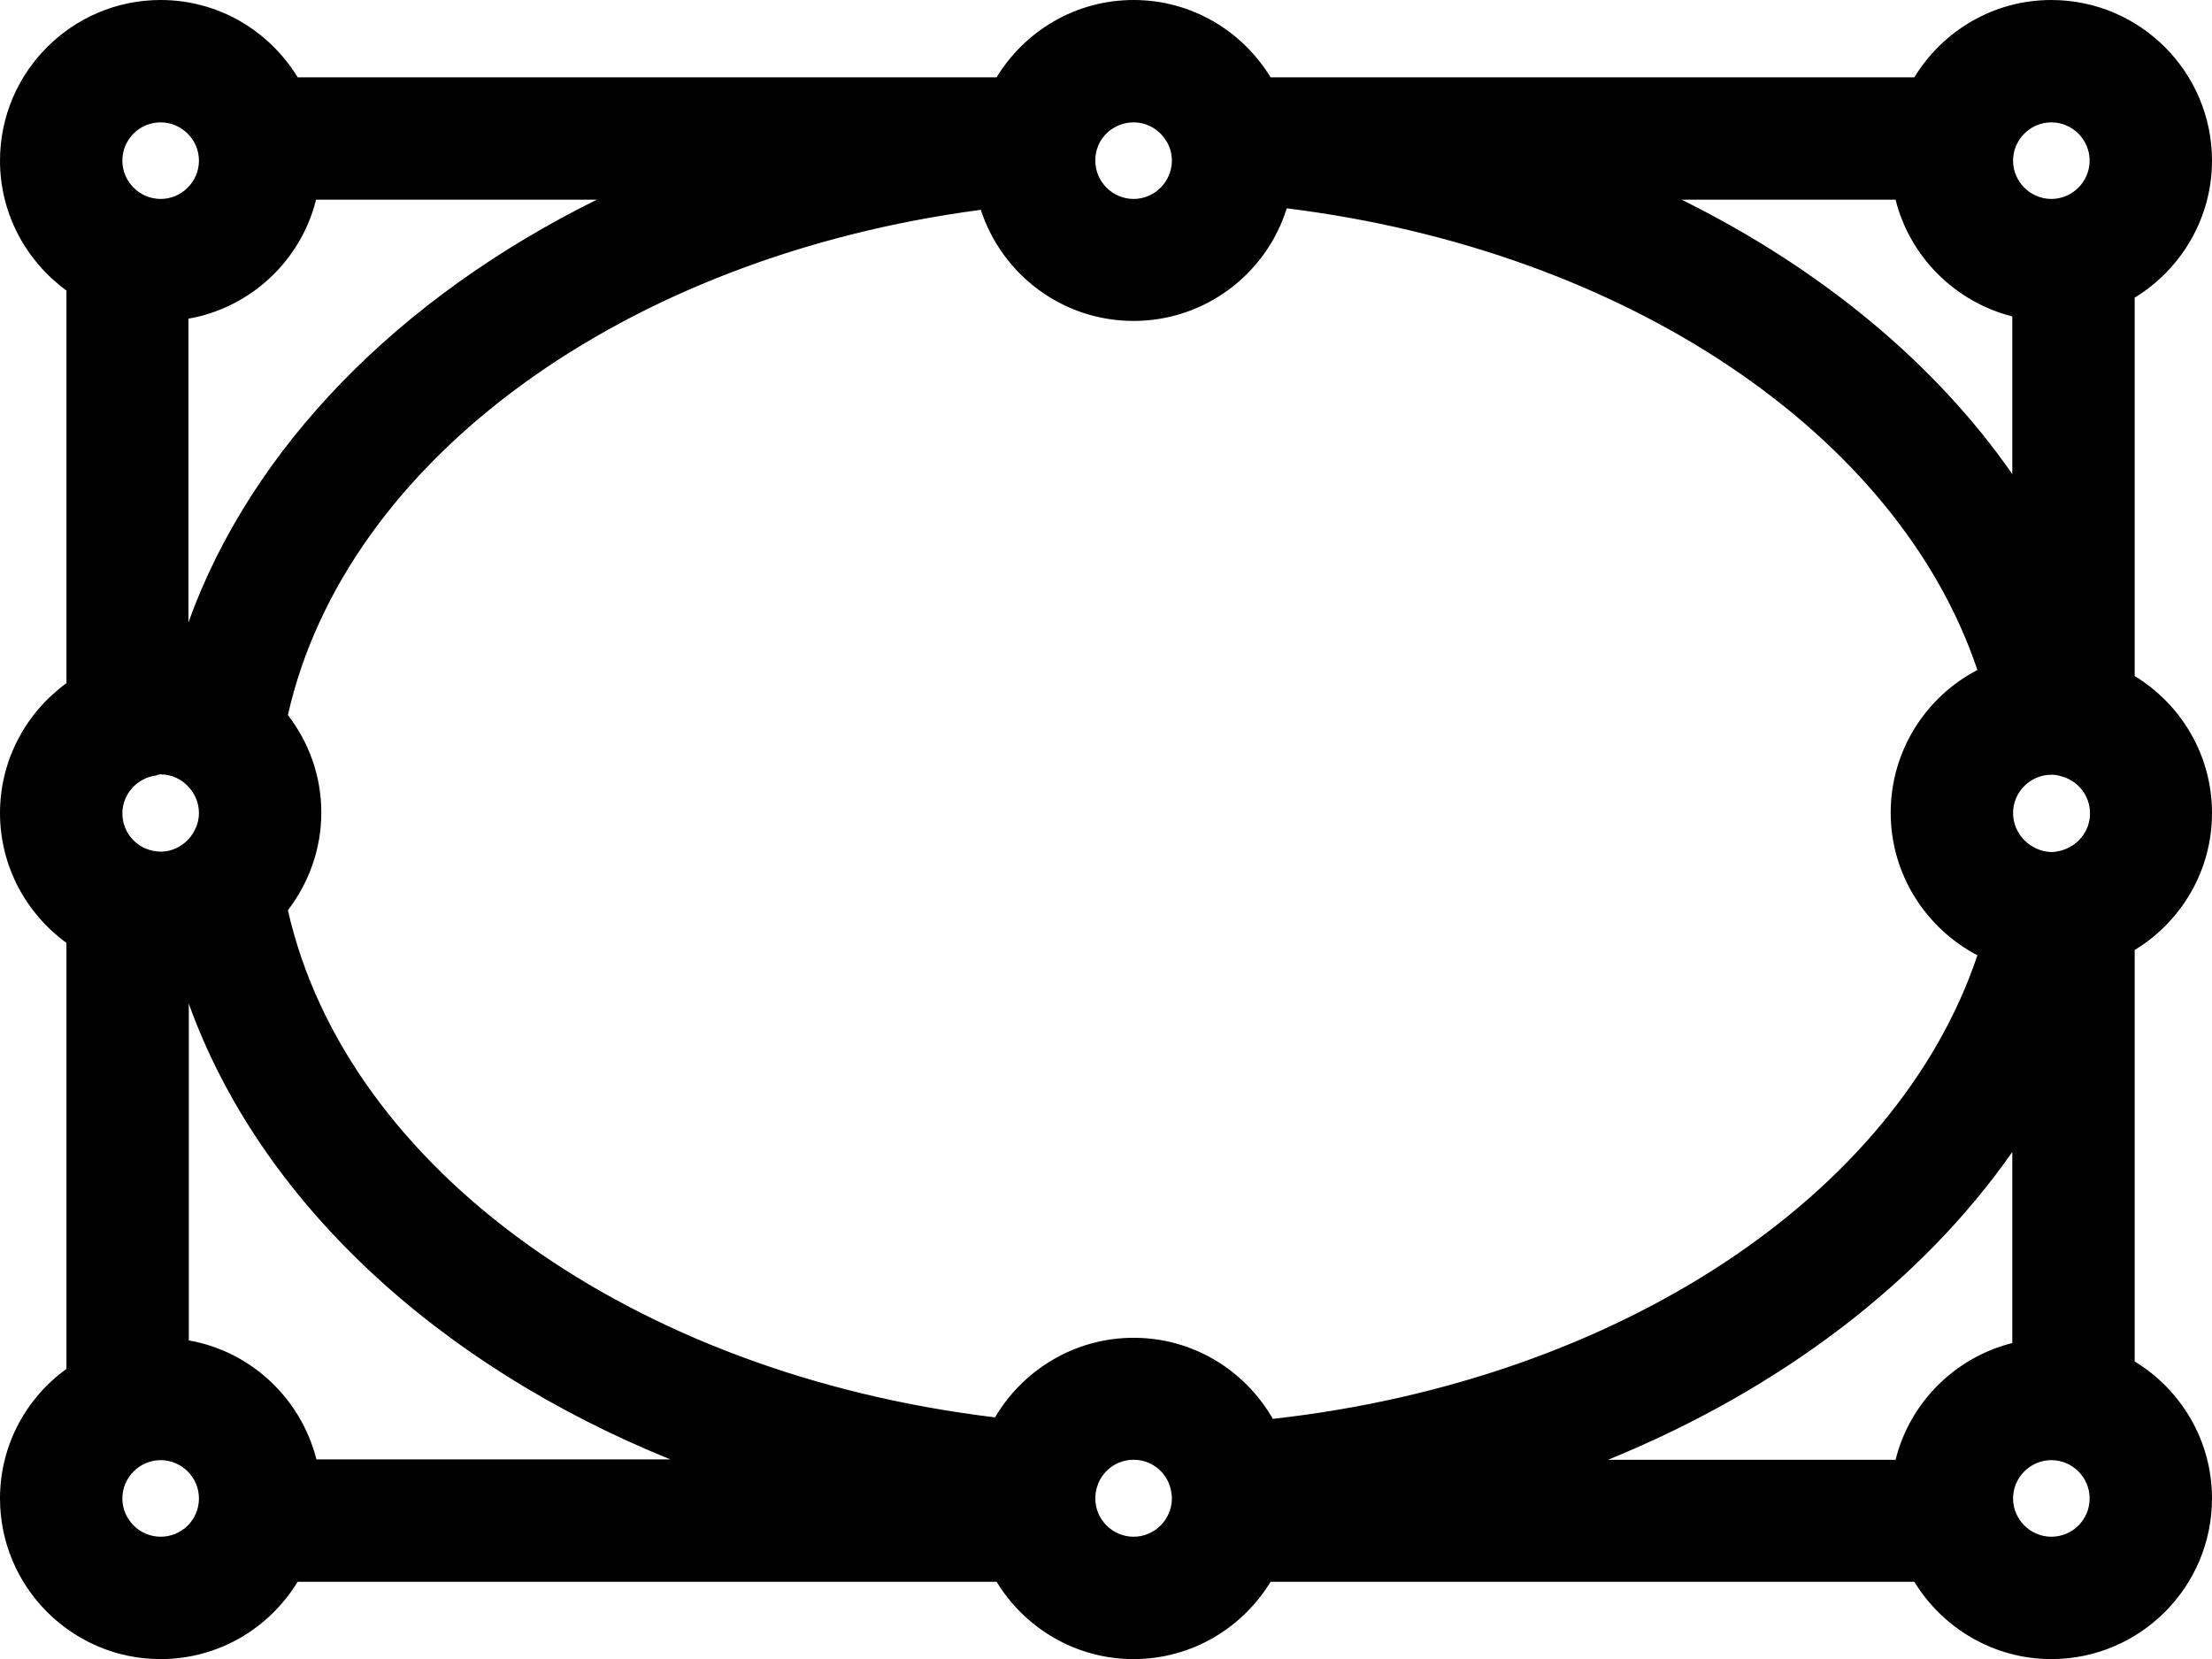<?xml version="1.0" ?><svg id="Capa_1" style="enable-background:new 0 0 589.3 442;" version="1.1" viewBox="0 0 589.3 442" xml:space="preserve" xmlns="http://www.w3.org/2000/svg" xmlns:xlink="http://www.w3.org/1999/xlink"><g><path d="M589.3,216.6c0-15.5-8.3-29-20.6-36.5V79.3c12.3-7.5,20.6-21.1,20.6-36.5c0-23.6-19.2-42.8-42.8-42.8   c-15.5,0-29,8.3-36.5,20.6H338.5C331,8.3,317.5,0,302,0c-15.5,0-29,8.3-36.5,20.6H79.3C71.8,8.3,58.3,0,42.8,0   C19.2,0,0,19.2,0,42.8C0,57,7,69.6,17.7,77.4V182C7,189.8,0,202.4,0,216.6c0,14.2,7,26.8,17.7,34.6v113.5C7,372.4,0,385,0,399.2   C0,422.8,19.2,442,42.8,442c15.5,0,29-8.3,36.5-20.6h186.2C273,433.7,286.5,442,302,442c15.5,0,29-8.3,36.5-20.6H510   c7.5,12.3,21.1,20.6,36.5,20.6c23.6,0,42.8-19.2,42.8-42.8c0-15.5-8.3-29-20.6-36.5V253.1C581,245.6,589.3,232.1,589.3,216.6z    M42.8,409.4c-5.6,0-10.2-4.6-10.2-10.2c0-5.6,4.6-10.2,10.2-10.2c5.6,0,10.2,4.6,10.2,10.2C53,404.9,48.4,409.4,42.8,409.4z    M42.8,32.6c5.6,0,10.2,4.6,10.2,10.2S48.4,53,42.8,53c-5.6,0-10.2-4.6-10.2-10.2S37.1,32.6,42.8,32.6z M312.2,399.2   c0,5.6-4.6,10.2-10.2,10.2c-5.6,0-10.2-4.6-10.2-10.2c0-1.1,0.2-2.2,0.5-3.2c1.3-4.1,5.1-7.1,9.7-7.1c4.6,0,8.4,3,9.7,7.1   C312,397.1,312.2,398.1,312.2,399.2z M339.1,378c-7.4-12.9-21.2-21.6-37.1-21.6c-15.7,0-29.5,8.6-36.9,21.2   C168.5,366,92.3,311.4,76.7,242.5c5.5-7.2,8.9-16.2,8.9-26c0-9.8-3.3-18.7-8.9-26c15.3-68,89.8-122.1,184.6-134.6   c5.6,17.2,21.7,29.6,40.7,29.6c19.1,0,35.4-12.6,40.8-30c90.4,11.2,162.9,60.1,184,123c-13.7,7.1-23.1,21.5-23.1,38   s9.4,30.8,23.1,38C505.4,318.3,431.3,367.7,339.1,378z M42.8,206.3c2.9,0,5.6,1.3,7.4,3.3c1.7,1.8,2.8,4.3,2.8,7   c0,2.7-1.1,5.1-2.8,7c-1.9,2-4.5,3.3-7.4,3.3c-0.4,0-0.8-0.1-1.2-0.1c-5.1-0.6-9-4.9-9-10.1c0-5.2,4-9.5,9-10.1   C42,206.4,42.4,206.3,42.8,206.3z M312.2,42.8c0,5.6-4.6,10.2-10.2,10.2c-5.6,0-10.2-4.6-10.2-10.2c0-2.1,0.6-4.1,1.7-5.7   c1.8-2.7,5-4.5,8.5-4.5c3.5,0,6.6,1.8,8.4,4.5C311.6,38.7,312.2,40.7,312.2,42.8z M536.3,216.6c0-5.6,4.6-10.2,10.2-10.2   c0.9,0,1.7,0.1,2.6,0.4c4.4,1.1,7.7,5.1,7.7,9.9c0,4.8-3.3,8.7-7.7,9.9c-0.8,0.2-1.7,0.4-2.6,0.4   C540.9,226.8,536.3,222.2,536.3,216.6z M546.5,53c-5.6,0-10.2-4.6-10.2-10.2s4.6-10.2,10.2-10.2c5.6,0,10.2,4.6,10.2,10.2   S552.1,53,546.5,53z M505,53.2c3.8,15.2,15.8,27.2,31.1,31.1v42C515.5,96.7,485,71.5,448,53.2H505z M50.2,165.8V84.9   c16.6-2.9,30-15.5,34-31.7H159C106.4,79.2,67,119.1,50.2,165.8z M84.3,388.8c-4.1-16.2-17.4-28.8-34-31.7v-89.7   c18.8,52.3,65.9,96.1,128.3,121.4H84.3z M536.1,306.9v50.9c-15.2,3.8-27.3,15.8-31.1,31.1h-76.6   C474.3,370.2,511.9,341.5,536.1,306.9z M546.5,409.4c-5.6,0-10.2-4.6-10.2-10.2c0-5.6,4.6-10.2,10.2-10.2c5.6,0,10.2,4.6,10.2,10.2   C556.7,404.9,552.1,409.4,546.5,409.4z"/></g></svg>